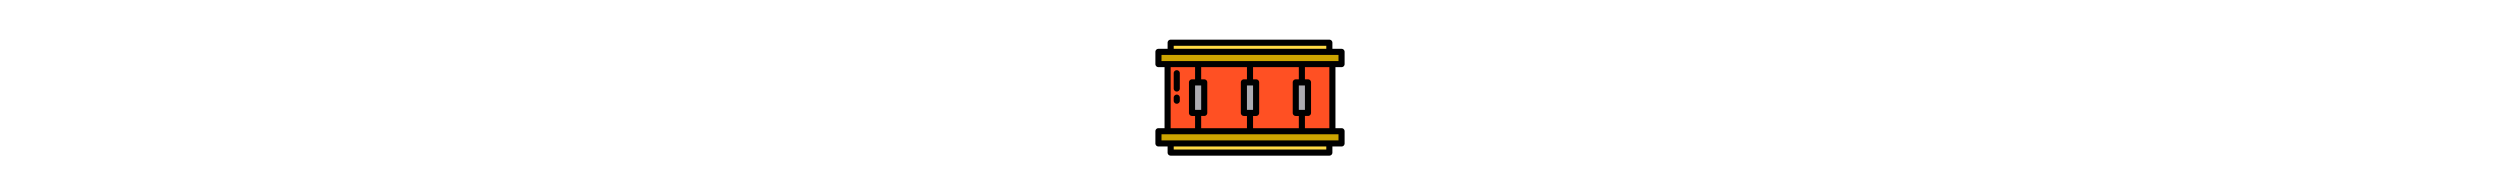 <svg height="40" viewBox="0 0 64 64" width="512" xmlns="http://www.w3.org/2000/svg"><g id="Snare_drum" data-name="Snare drum"><path d="m5 21h54v22h-54z" fill="#ff5023"/><path d="m2 17h60v4h-60z" fill="#cca400"/><path d="m2 43h60v4h-60z" fill="#cca400"/><g fill="#acabb1"><path d="m30 27h4v10h-4z"/><path d="m47 27h4v10h-4z"/><path d="m13 27h4v10h-4z"/></g><path d="m6 14h52v3h-52z" fill="#ffda44"/><path d="m6 47h52v3h-52z" fill="#ffda44"/><path d="m62 22a1 1 0 0 0 1-1v-4a1 1 0 0 0 -1-1h-3v-2a1 1 0 0 0 -1-1h-52a1 1 0 0 0 -1 1v2h-3a1 1 0 0 0 -1 1v4a1 1 0 0 0 1 1h2v20h-2a1 1 0 0 0 -1 1v4a1 1 0 0 0 1 1h3v2a1 1 0 0 0 1 1h52a1 1 0 0 0 1-1v-2h3a1 1 0 0 0 1-1v-4a1 1 0 0 0 -1-1h-2v-20zm-55-7h50v1h-50zm-4 3h58v2h-58zm45 18v-8h2v8zm0-10h-1a1 1 0 0 0 -1 1v10a1 1 0 0 0 1 1h1v4h-15v-4h1a1 1 0 0 0 1-1v-10a1 1 0 0 0 -1-1h-1v-4h15zm-32 2v8h-2v-8zm0 10h1a1 1 0 0 0 1-1v-10a1 1 0 0 0 -1-1h-1v-4h15v4h-1a1 1 0 0 0 -1 1v10a1 1 0 0 0 1 1h1v4h-15zm15-2v-8h2v8zm-25-14h8v4h-1a1 1 0 0 0 -1 1v10a1 1 0 0 0 1 1h1v4h-8zm51 27h-50v-1h50zm4-3h-58v-2h58zm-3-4h-8v-4h1a1 1 0 0 0 1-1v-10a1 1 0 0 0 -1-1h-1v-4h8z"/><path d="m8 23a1 1 0 0 0 -1 1v5a1 1 0 0 0 2 0v-5a1 1 0 0 0 -1-1z"/><path d="m8 31a1 1 0 0 0 -1 1v1a1 1 0 0 0 2 0v-1a1 1 0 0 0 -1-1z"/></g></svg>